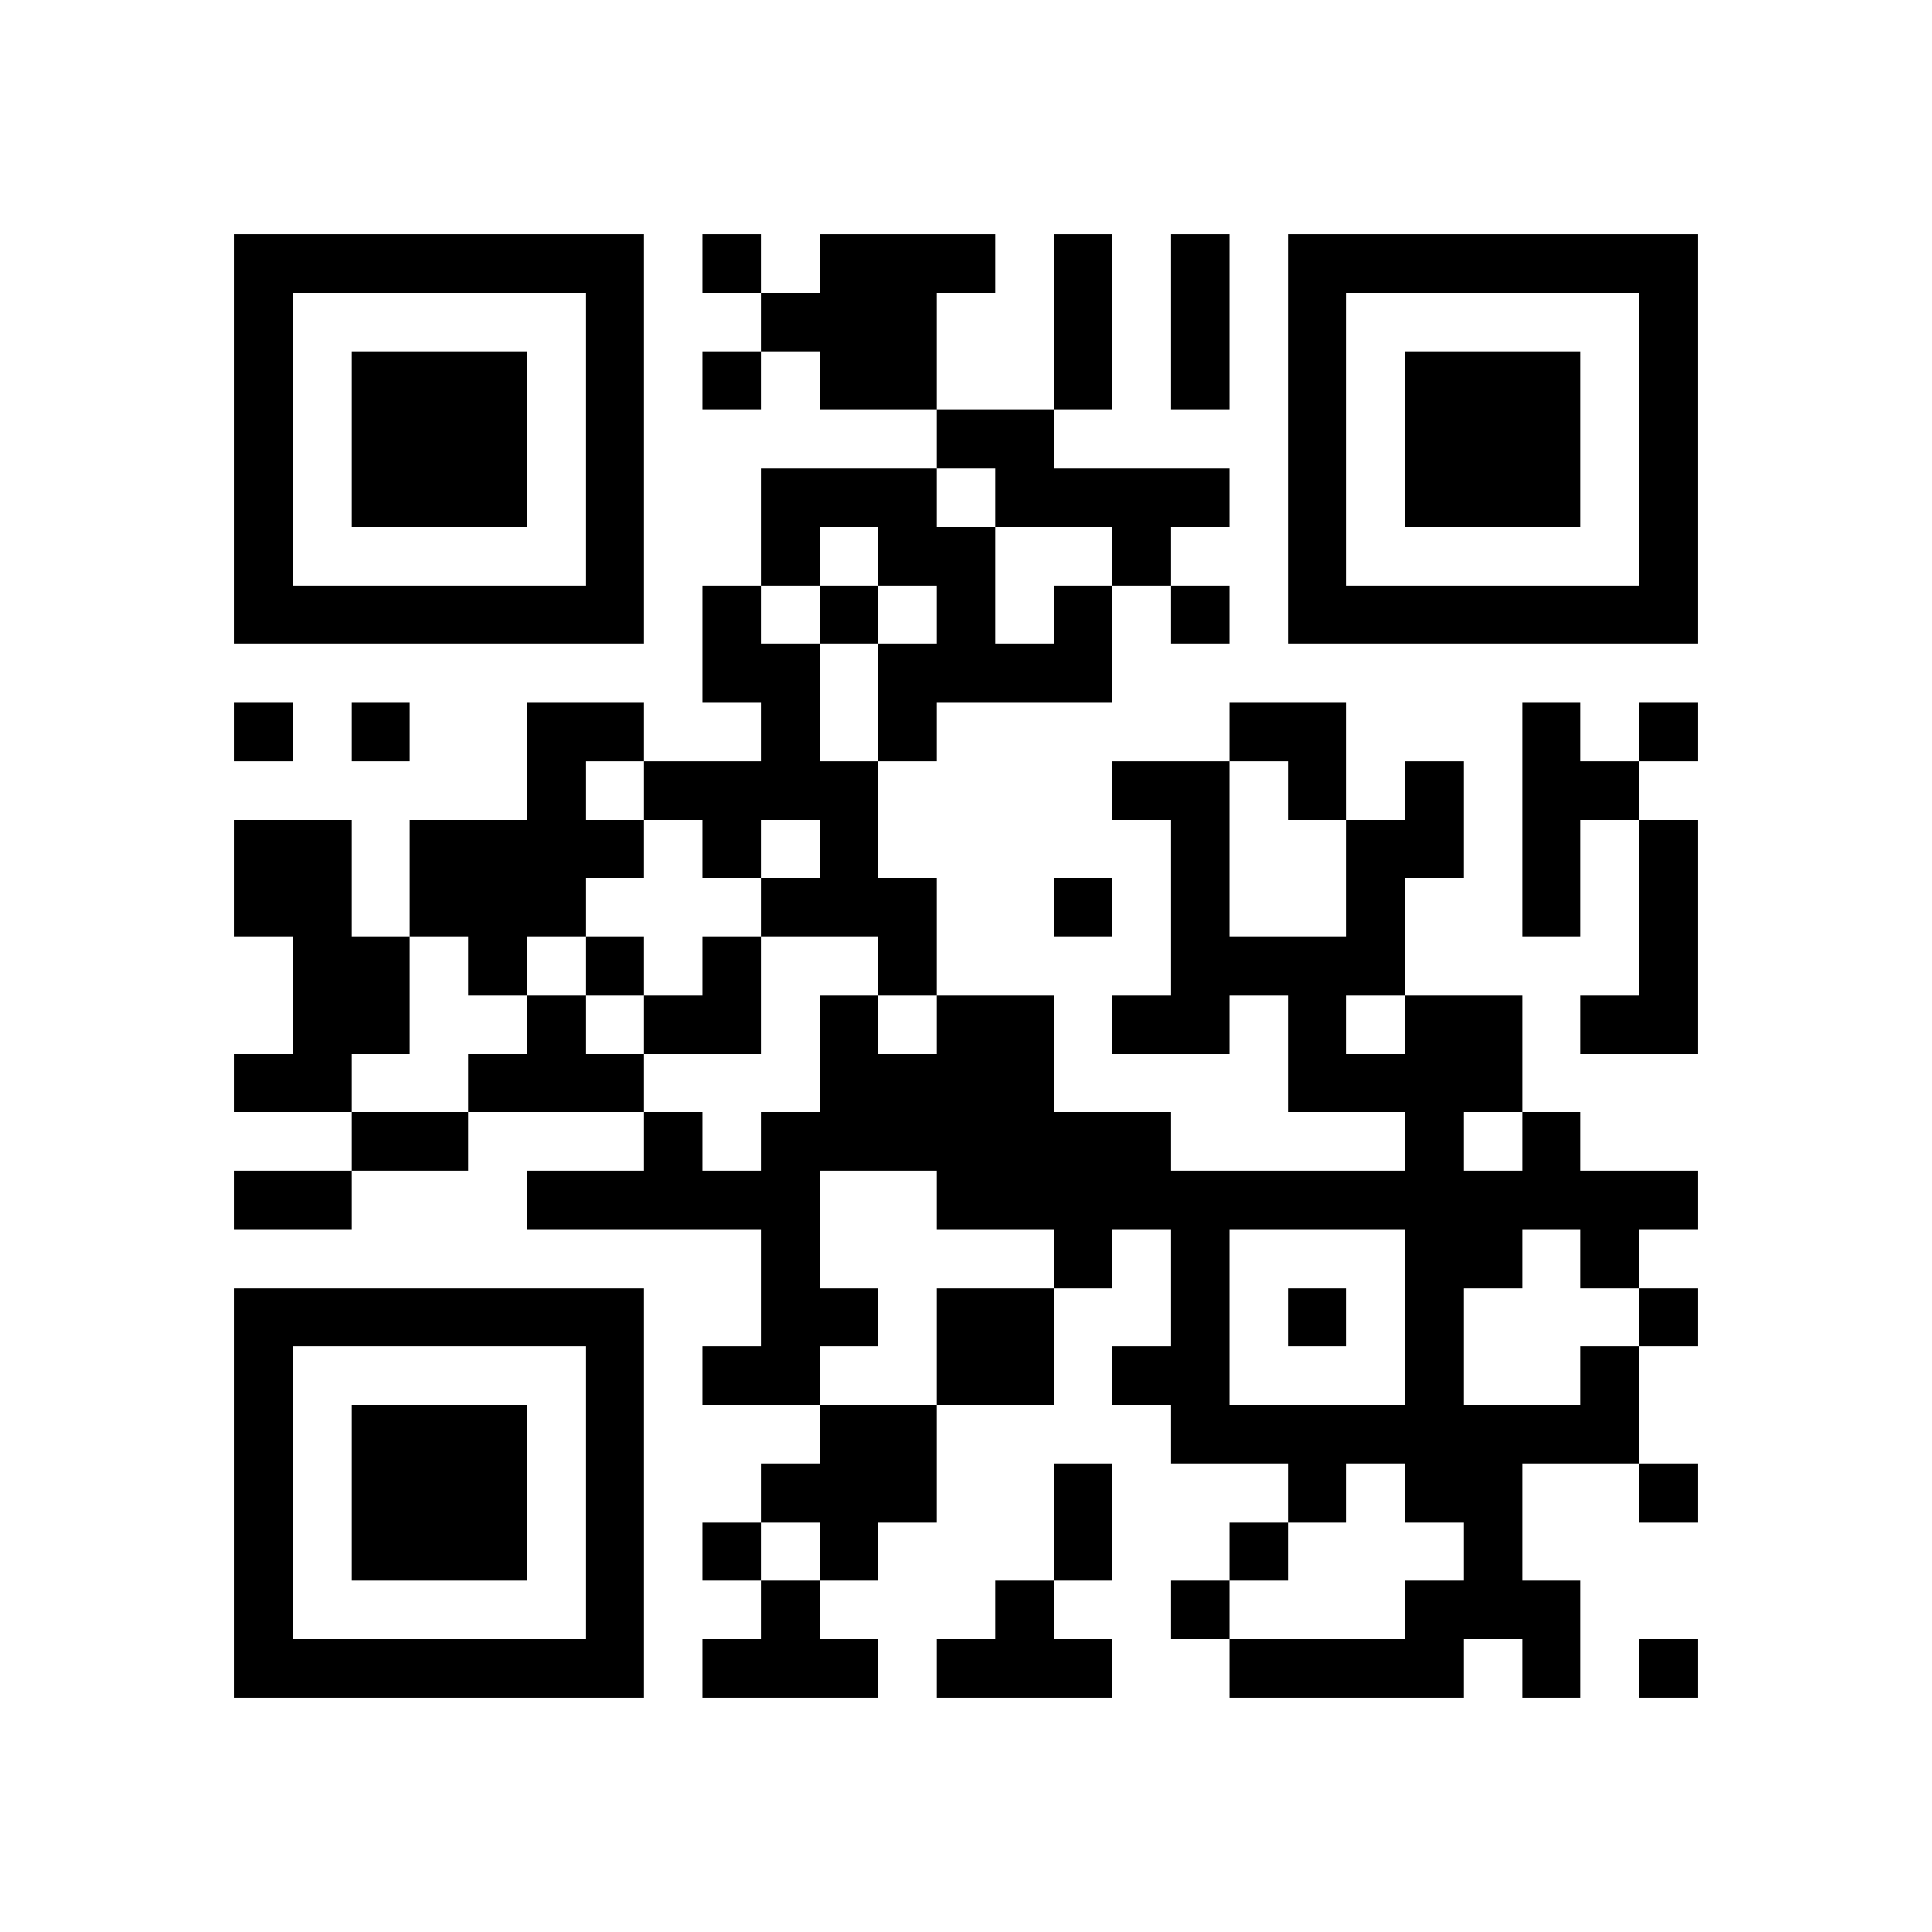 <?xml version="1.0" standalone="no"?>
<svg xmlns="http://www.w3.org/2000/svg" version="1.1" width="256" height="256">
<rect x="0" y="0" width="256" height="256" style="fill:#ffffff;shape-rendering:crispEdges;"/>
<rect x="31.03" y="31.03" width="7.758" height="7.758" style="fill:#000000;shape-rendering:crispEdges;"/>
<rect x="31.03" y="38.788" width="7.758" height="7.758" style="fill:#000000;shape-rendering:crispEdges;"/>
<rect x="31.03" y="46.545" width="7.758" height="7.758" style="fill:#000000;shape-rendering:crispEdges;"/>
<rect x="31.03" y="54.303" width="7.758" height="7.758" style="fill:#000000;shape-rendering:crispEdges;"/>
<rect x="31.03" y="62.061" width="7.758" height="7.758" style="fill:#000000;shape-rendering:crispEdges;"/>
<rect x="31.03" y="69.818" width="7.758" height="7.758" style="fill:#000000;shape-rendering:crispEdges;"/>
<rect x="31.03" y="77.576" width="7.758" height="7.758" style="fill:#000000;shape-rendering:crispEdges;"/>
<rect x="31.03" y="93.091" width="7.758" height="7.758" style="fill:#000000;shape-rendering:crispEdges;"/>
<rect x="31.03" y="108.606" width="7.758" height="7.758" style="fill:#000000;shape-rendering:crispEdges;"/>
<rect x="31.03" y="116.364" width="7.758" height="7.758" style="fill:#000000;shape-rendering:crispEdges;"/>
<rect x="31.03" y="139.636" width="7.758" height="7.758" style="fill:#000000;shape-rendering:crispEdges;"/>
<rect x="31.03" y="155.152" width="7.758" height="7.758" style="fill:#000000;shape-rendering:crispEdges;"/>
<rect x="31.03" y="170.667" width="7.758" height="7.758" style="fill:#000000;shape-rendering:crispEdges;"/>
<rect x="31.03" y="178.424" width="7.758" height="7.758" style="fill:#000000;shape-rendering:crispEdges;"/>
<rect x="31.03" y="186.182" width="7.758" height="7.758" style="fill:#000000;shape-rendering:crispEdges;"/>
<rect x="31.03" y="193.939" width="7.758" height="7.758" style="fill:#000000;shape-rendering:crispEdges;"/>
<rect x="31.03" y="201.697" width="7.758" height="7.758" style="fill:#000000;shape-rendering:crispEdges;"/>
<rect x="31.03" y="209.455" width="7.758" height="7.758" style="fill:#000000;shape-rendering:crispEdges;"/>
<rect x="31.03" y="217.212" width="7.758" height="7.758" style="fill:#000000;shape-rendering:crispEdges;"/>
<rect x="38.788" y="31.03" width="7.758" height="7.758" style="fill:#000000;shape-rendering:crispEdges;"/>
<rect x="38.788" y="77.576" width="7.758" height="7.758" style="fill:#000000;shape-rendering:crispEdges;"/>
<rect x="38.788" y="108.606" width="7.758" height="7.758" style="fill:#000000;shape-rendering:crispEdges;"/>
<rect x="38.788" y="116.364" width="7.758" height="7.758" style="fill:#000000;shape-rendering:crispEdges;"/>
<rect x="38.788" y="124.121" width="7.758" height="7.758" style="fill:#000000;shape-rendering:crispEdges;"/>
<rect x="38.788" y="131.879" width="7.758" height="7.758" style="fill:#000000;shape-rendering:crispEdges;"/>
<rect x="38.788" y="139.636" width="7.758" height="7.758" style="fill:#000000;shape-rendering:crispEdges;"/>
<rect x="38.788" y="155.152" width="7.758" height="7.758" style="fill:#000000;shape-rendering:crispEdges;"/>
<rect x="38.788" y="170.667" width="7.758" height="7.758" style="fill:#000000;shape-rendering:crispEdges;"/>
<rect x="38.788" y="217.212" width="7.758" height="7.758" style="fill:#000000;shape-rendering:crispEdges;"/>
<rect x="46.545" y="31.03" width="7.758" height="7.758" style="fill:#000000;shape-rendering:crispEdges;"/>
<rect x="46.545" y="46.545" width="7.758" height="7.758" style="fill:#000000;shape-rendering:crispEdges;"/>
<rect x="46.545" y="54.303" width="7.758" height="7.758" style="fill:#000000;shape-rendering:crispEdges;"/>
<rect x="46.545" y="62.061" width="7.758" height="7.758" style="fill:#000000;shape-rendering:crispEdges;"/>
<rect x="46.545" y="77.576" width="7.758" height="7.758" style="fill:#000000;shape-rendering:crispEdges;"/>
<rect x="46.545" y="93.091" width="7.758" height="7.758" style="fill:#000000;shape-rendering:crispEdges;"/>
<rect x="46.545" y="124.121" width="7.758" height="7.758" style="fill:#000000;shape-rendering:crispEdges;"/>
<rect x="46.545" y="131.879" width="7.758" height="7.758" style="fill:#000000;shape-rendering:crispEdges;"/>
<rect x="46.545" y="147.394" width="7.758" height="7.758" style="fill:#000000;shape-rendering:crispEdges;"/>
<rect x="46.545" y="170.667" width="7.758" height="7.758" style="fill:#000000;shape-rendering:crispEdges;"/>
<rect x="46.545" y="186.182" width="7.758" height="7.758" style="fill:#000000;shape-rendering:crispEdges;"/>
<rect x="46.545" y="193.939" width="7.758" height="7.758" style="fill:#000000;shape-rendering:crispEdges;"/>
<rect x="46.545" y="201.697" width="7.758" height="7.758" style="fill:#000000;shape-rendering:crispEdges;"/>
<rect x="46.545" y="217.212" width="7.758" height="7.758" style="fill:#000000;shape-rendering:crispEdges;"/>
<rect x="54.303" y="31.03" width="7.758" height="7.758" style="fill:#000000;shape-rendering:crispEdges;"/>
<rect x="54.303" y="46.545" width="7.758" height="7.758" style="fill:#000000;shape-rendering:crispEdges;"/>
<rect x="54.303" y="54.303" width="7.758" height="7.758" style="fill:#000000;shape-rendering:crispEdges;"/>
<rect x="54.303" y="62.061" width="7.758" height="7.758" style="fill:#000000;shape-rendering:crispEdges;"/>
<rect x="54.303" y="77.576" width="7.758" height="7.758" style="fill:#000000;shape-rendering:crispEdges;"/>
<rect x="54.303" y="108.606" width="7.758" height="7.758" style="fill:#000000;shape-rendering:crispEdges;"/>
<rect x="54.303" y="116.364" width="7.758" height="7.758" style="fill:#000000;shape-rendering:crispEdges;"/>
<rect x="54.303" y="147.394" width="7.758" height="7.758" style="fill:#000000;shape-rendering:crispEdges;"/>
<rect x="54.303" y="170.667" width="7.758" height="7.758" style="fill:#000000;shape-rendering:crispEdges;"/>
<rect x="54.303" y="186.182" width="7.758" height="7.758" style="fill:#000000;shape-rendering:crispEdges;"/>
<rect x="54.303" y="193.939" width="7.758" height="7.758" style="fill:#000000;shape-rendering:crispEdges;"/>
<rect x="54.303" y="201.697" width="7.758" height="7.758" style="fill:#000000;shape-rendering:crispEdges;"/>
<rect x="54.303" y="217.212" width="7.758" height="7.758" style="fill:#000000;shape-rendering:crispEdges;"/>
<rect x="62.061" y="31.03" width="7.758" height="7.758" style="fill:#000000;shape-rendering:crispEdges;"/>
<rect x="62.061" y="46.545" width="7.758" height="7.758" style="fill:#000000;shape-rendering:crispEdges;"/>
<rect x="62.061" y="54.303" width="7.758" height="7.758" style="fill:#000000;shape-rendering:crispEdges;"/>
<rect x="62.061" y="62.061" width="7.758" height="7.758" style="fill:#000000;shape-rendering:crispEdges;"/>
<rect x="62.061" y="77.576" width="7.758" height="7.758" style="fill:#000000;shape-rendering:crispEdges;"/>
<rect x="62.061" y="108.606" width="7.758" height="7.758" style="fill:#000000;shape-rendering:crispEdges;"/>
<rect x="62.061" y="116.364" width="7.758" height="7.758" style="fill:#000000;shape-rendering:crispEdges;"/>
<rect x="62.061" y="124.121" width="7.758" height="7.758" style="fill:#000000;shape-rendering:crispEdges;"/>
<rect x="62.061" y="139.636" width="7.758" height="7.758" style="fill:#000000;shape-rendering:crispEdges;"/>
<rect x="62.061" y="170.667" width="7.758" height="7.758" style="fill:#000000;shape-rendering:crispEdges;"/>
<rect x="62.061" y="186.182" width="7.758" height="7.758" style="fill:#000000;shape-rendering:crispEdges;"/>
<rect x="62.061" y="193.939" width="7.758" height="7.758" style="fill:#000000;shape-rendering:crispEdges;"/>
<rect x="62.061" y="201.697" width="7.758" height="7.758" style="fill:#000000;shape-rendering:crispEdges;"/>
<rect x="62.061" y="217.212" width="7.758" height="7.758" style="fill:#000000;shape-rendering:crispEdges;"/>
<rect x="69.818" y="31.03" width="7.758" height="7.758" style="fill:#000000;shape-rendering:crispEdges;"/>
<rect x="69.818" y="77.576" width="7.758" height="7.758" style="fill:#000000;shape-rendering:crispEdges;"/>
<rect x="69.818" y="93.091" width="7.758" height="7.758" style="fill:#000000;shape-rendering:crispEdges;"/>
<rect x="69.818" y="100.848" width="7.758" height="7.758" style="fill:#000000;shape-rendering:crispEdges;"/>
<rect x="69.818" y="108.606" width="7.758" height="7.758" style="fill:#000000;shape-rendering:crispEdges;"/>
<rect x="69.818" y="116.364" width="7.758" height="7.758" style="fill:#000000;shape-rendering:crispEdges;"/>
<rect x="69.818" y="131.879" width="7.758" height="7.758" style="fill:#000000;shape-rendering:crispEdges;"/>
<rect x="69.818" y="139.636" width="7.758" height="7.758" style="fill:#000000;shape-rendering:crispEdges;"/>
<rect x="69.818" y="155.152" width="7.758" height="7.758" style="fill:#000000;shape-rendering:crispEdges;"/>
<rect x="69.818" y="170.667" width="7.758" height="7.758" style="fill:#000000;shape-rendering:crispEdges;"/>
<rect x="69.818" y="217.212" width="7.758" height="7.758" style="fill:#000000;shape-rendering:crispEdges;"/>
<rect x="77.576" y="31.03" width="7.758" height="7.758" style="fill:#000000;shape-rendering:crispEdges;"/>
<rect x="77.576" y="38.788" width="7.758" height="7.758" style="fill:#000000;shape-rendering:crispEdges;"/>
<rect x="77.576" y="46.545" width="7.758" height="7.758" style="fill:#000000;shape-rendering:crispEdges;"/>
<rect x="77.576" y="54.303" width="7.758" height="7.758" style="fill:#000000;shape-rendering:crispEdges;"/>
<rect x="77.576" y="62.061" width="7.758" height="7.758" style="fill:#000000;shape-rendering:crispEdges;"/>
<rect x="77.576" y="69.818" width="7.758" height="7.758" style="fill:#000000;shape-rendering:crispEdges;"/>
<rect x="77.576" y="77.576" width="7.758" height="7.758" style="fill:#000000;shape-rendering:crispEdges;"/>
<rect x="77.576" y="93.091" width="7.758" height="7.758" style="fill:#000000;shape-rendering:crispEdges;"/>
<rect x="77.576" y="108.606" width="7.758" height="7.758" style="fill:#000000;shape-rendering:crispEdges;"/>
<rect x="77.576" y="124.121" width="7.758" height="7.758" style="fill:#000000;shape-rendering:crispEdges;"/>
<rect x="77.576" y="139.636" width="7.758" height="7.758" style="fill:#000000;shape-rendering:crispEdges;"/>
<rect x="77.576" y="155.152" width="7.758" height="7.758" style="fill:#000000;shape-rendering:crispEdges;"/>
<rect x="77.576" y="170.667" width="7.758" height="7.758" style="fill:#000000;shape-rendering:crispEdges;"/>
<rect x="77.576" y="178.424" width="7.758" height="7.758" style="fill:#000000;shape-rendering:crispEdges;"/>
<rect x="77.576" y="186.182" width="7.758" height="7.758" style="fill:#000000;shape-rendering:crispEdges;"/>
<rect x="77.576" y="193.939" width="7.758" height="7.758" style="fill:#000000;shape-rendering:crispEdges;"/>
<rect x="77.576" y="201.697" width="7.758" height="7.758" style="fill:#000000;shape-rendering:crispEdges;"/>
<rect x="77.576" y="209.455" width="7.758" height="7.758" style="fill:#000000;shape-rendering:crispEdges;"/>
<rect x="77.576" y="217.212" width="7.758" height="7.758" style="fill:#000000;shape-rendering:crispEdges;"/>
<rect x="85.333" y="100.848" width="7.758" height="7.758" style="fill:#000000;shape-rendering:crispEdges;"/>
<rect x="85.333" y="131.879" width="7.758" height="7.758" style="fill:#000000;shape-rendering:crispEdges;"/>
<rect x="85.333" y="147.394" width="7.758" height="7.758" style="fill:#000000;shape-rendering:crispEdges;"/>
<rect x="85.333" y="155.152" width="7.758" height="7.758" style="fill:#000000;shape-rendering:crispEdges;"/>
<rect x="93.091" y="31.03" width="7.758" height="7.758" style="fill:#000000;shape-rendering:crispEdges;"/>
<rect x="93.091" y="46.545" width="7.758" height="7.758" style="fill:#000000;shape-rendering:crispEdges;"/>
<rect x="93.091" y="77.576" width="7.758" height="7.758" style="fill:#000000;shape-rendering:crispEdges;"/>
<rect x="93.091" y="85.333" width="7.758" height="7.758" style="fill:#000000;shape-rendering:crispEdges;"/>
<rect x="93.091" y="100.848" width="7.758" height="7.758" style="fill:#000000;shape-rendering:crispEdges;"/>
<rect x="93.091" y="108.606" width="7.758" height="7.758" style="fill:#000000;shape-rendering:crispEdges;"/>
<rect x="93.091" y="124.121" width="7.758" height="7.758" style="fill:#000000;shape-rendering:crispEdges;"/>
<rect x="93.091" y="131.879" width="7.758" height="7.758" style="fill:#000000;shape-rendering:crispEdges;"/>
<rect x="93.091" y="155.152" width="7.758" height="7.758" style="fill:#000000;shape-rendering:crispEdges;"/>
<rect x="93.091" y="178.424" width="7.758" height="7.758" style="fill:#000000;shape-rendering:crispEdges;"/>
<rect x="93.091" y="201.697" width="7.758" height="7.758" style="fill:#000000;shape-rendering:crispEdges;"/>
<rect x="93.091" y="217.212" width="7.758" height="7.758" style="fill:#000000;shape-rendering:crispEdges;"/>
<rect x="100.848" y="38.788" width="7.758" height="7.758" style="fill:#000000;shape-rendering:crispEdges;"/>
<rect x="100.848" y="62.061" width="7.758" height="7.758" style="fill:#000000;shape-rendering:crispEdges;"/>
<rect x="100.848" y="69.818" width="7.758" height="7.758" style="fill:#000000;shape-rendering:crispEdges;"/>
<rect x="100.848" y="85.333" width="7.758" height="7.758" style="fill:#000000;shape-rendering:crispEdges;"/>
<rect x="100.848" y="93.091" width="7.758" height="7.758" style="fill:#000000;shape-rendering:crispEdges;"/>
<rect x="100.848" y="100.848" width="7.758" height="7.758" style="fill:#000000;shape-rendering:crispEdges;"/>
<rect x="100.848" y="116.364" width="7.758" height="7.758" style="fill:#000000;shape-rendering:crispEdges;"/>
<rect x="100.848" y="147.394" width="7.758" height="7.758" style="fill:#000000;shape-rendering:crispEdges;"/>
<rect x="100.848" y="155.152" width="7.758" height="7.758" style="fill:#000000;shape-rendering:crispEdges;"/>
<rect x="100.848" y="162.909" width="7.758" height="7.758" style="fill:#000000;shape-rendering:crispEdges;"/>
<rect x="100.848" y="170.667" width="7.758" height="7.758" style="fill:#000000;shape-rendering:crispEdges;"/>
<rect x="100.848" y="178.424" width="7.758" height="7.758" style="fill:#000000;shape-rendering:crispEdges;"/>
<rect x="100.848" y="193.939" width="7.758" height="7.758" style="fill:#000000;shape-rendering:crispEdges;"/>
<rect x="100.848" y="209.455" width="7.758" height="7.758" style="fill:#000000;shape-rendering:crispEdges;"/>
<rect x="100.848" y="217.212" width="7.758" height="7.758" style="fill:#000000;shape-rendering:crispEdges;"/>
<rect x="108.606" y="31.03" width="7.758" height="7.758" style="fill:#000000;shape-rendering:crispEdges;"/>
<rect x="108.606" y="38.788" width="7.758" height="7.758" style="fill:#000000;shape-rendering:crispEdges;"/>
<rect x="108.606" y="46.545" width="7.758" height="7.758" style="fill:#000000;shape-rendering:crispEdges;"/>
<rect x="108.606" y="62.061" width="7.758" height="7.758" style="fill:#000000;shape-rendering:crispEdges;"/>
<rect x="108.606" y="77.576" width="7.758" height="7.758" style="fill:#000000;shape-rendering:crispEdges;"/>
<rect x="108.606" y="100.848" width="7.758" height="7.758" style="fill:#000000;shape-rendering:crispEdges;"/>
<rect x="108.606" y="108.606" width="7.758" height="7.758" style="fill:#000000;shape-rendering:crispEdges;"/>
<rect x="108.606" y="116.364" width="7.758" height="7.758" style="fill:#000000;shape-rendering:crispEdges;"/>
<rect x="108.606" y="131.879" width="7.758" height="7.758" style="fill:#000000;shape-rendering:crispEdges;"/>
<rect x="108.606" y="139.636" width="7.758" height="7.758" style="fill:#000000;shape-rendering:crispEdges;"/>
<rect x="108.606" y="147.394" width="7.758" height="7.758" style="fill:#000000;shape-rendering:crispEdges;"/>
<rect x="108.606" y="170.667" width="7.758" height="7.758" style="fill:#000000;shape-rendering:crispEdges;"/>
<rect x="108.606" y="186.182" width="7.758" height="7.758" style="fill:#000000;shape-rendering:crispEdges;"/>
<rect x="108.606" y="193.939" width="7.758" height="7.758" style="fill:#000000;shape-rendering:crispEdges;"/>
<rect x="108.606" y="201.697" width="7.758" height="7.758" style="fill:#000000;shape-rendering:crispEdges;"/>
<rect x="108.606" y="217.212" width="7.758" height="7.758" style="fill:#000000;shape-rendering:crispEdges;"/>
<rect x="116.364" y="31.03" width="7.758" height="7.758" style="fill:#000000;shape-rendering:crispEdges;"/>
<rect x="116.364" y="38.788" width="7.758" height="7.758" style="fill:#000000;shape-rendering:crispEdges;"/>
<rect x="116.364" y="46.545" width="7.758" height="7.758" style="fill:#000000;shape-rendering:crispEdges;"/>
<rect x="116.364" y="62.061" width="7.758" height="7.758" style="fill:#000000;shape-rendering:crispEdges;"/>
<rect x="116.364" y="69.818" width="7.758" height="7.758" style="fill:#000000;shape-rendering:crispEdges;"/>
<rect x="116.364" y="85.333" width="7.758" height="7.758" style="fill:#000000;shape-rendering:crispEdges;"/>
<rect x="116.364" y="93.091" width="7.758" height="7.758" style="fill:#000000;shape-rendering:crispEdges;"/>
<rect x="116.364" y="116.364" width="7.758" height="7.758" style="fill:#000000;shape-rendering:crispEdges;"/>
<rect x="116.364" y="124.121" width="7.758" height="7.758" style="fill:#000000;shape-rendering:crispEdges;"/>
<rect x="116.364" y="139.636" width="7.758" height="7.758" style="fill:#000000;shape-rendering:crispEdges;"/>
<rect x="116.364" y="147.394" width="7.758" height="7.758" style="fill:#000000;shape-rendering:crispEdges;"/>
<rect x="116.364" y="186.182" width="7.758" height="7.758" style="fill:#000000;shape-rendering:crispEdges;"/>
<rect x="116.364" y="193.939" width="7.758" height="7.758" style="fill:#000000;shape-rendering:crispEdges;"/>
<rect x="124.121" y="31.03" width="7.758" height="7.758" style="fill:#000000;shape-rendering:crispEdges;"/>
<rect x="124.121" y="54.303" width="7.758" height="7.758" style="fill:#000000;shape-rendering:crispEdges;"/>
<rect x="124.121" y="69.818" width="7.758" height="7.758" style="fill:#000000;shape-rendering:crispEdges;"/>
<rect x="124.121" y="77.576" width="7.758" height="7.758" style="fill:#000000;shape-rendering:crispEdges;"/>
<rect x="124.121" y="85.333" width="7.758" height="7.758" style="fill:#000000;shape-rendering:crispEdges;"/>
<rect x="124.121" y="131.879" width="7.758" height="7.758" style="fill:#000000;shape-rendering:crispEdges;"/>
<rect x="124.121" y="139.636" width="7.758" height="7.758" style="fill:#000000;shape-rendering:crispEdges;"/>
<rect x="124.121" y="147.394" width="7.758" height="7.758" style="fill:#000000;shape-rendering:crispEdges;"/>
<rect x="124.121" y="155.152" width="7.758" height="7.758" style="fill:#000000;shape-rendering:crispEdges;"/>
<rect x="124.121" y="170.667" width="7.758" height="7.758" style="fill:#000000;shape-rendering:crispEdges;"/>
<rect x="124.121" y="178.424" width="7.758" height="7.758" style="fill:#000000;shape-rendering:crispEdges;"/>
<rect x="124.121" y="217.212" width="7.758" height="7.758" style="fill:#000000;shape-rendering:crispEdges;"/>
<rect x="131.879" y="54.303" width="7.758" height="7.758" style="fill:#000000;shape-rendering:crispEdges;"/>
<rect x="131.879" y="62.061" width="7.758" height="7.758" style="fill:#000000;shape-rendering:crispEdges;"/>
<rect x="131.879" y="85.333" width="7.758" height="7.758" style="fill:#000000;shape-rendering:crispEdges;"/>
<rect x="131.879" y="131.879" width="7.758" height="7.758" style="fill:#000000;shape-rendering:crispEdges;"/>
<rect x="131.879" y="139.636" width="7.758" height="7.758" style="fill:#000000;shape-rendering:crispEdges;"/>
<rect x="131.879" y="147.394" width="7.758" height="7.758" style="fill:#000000;shape-rendering:crispEdges;"/>
<rect x="131.879" y="155.152" width="7.758" height="7.758" style="fill:#000000;shape-rendering:crispEdges;"/>
<rect x="131.879" y="170.667" width="7.758" height="7.758" style="fill:#000000;shape-rendering:crispEdges;"/>
<rect x="131.879" y="178.424" width="7.758" height="7.758" style="fill:#000000;shape-rendering:crispEdges;"/>
<rect x="131.879" y="209.455" width="7.758" height="7.758" style="fill:#000000;shape-rendering:crispEdges;"/>
<rect x="131.879" y="217.212" width="7.758" height="7.758" style="fill:#000000;shape-rendering:crispEdges;"/>
<rect x="139.636" y="31.03" width="7.758" height="7.758" style="fill:#000000;shape-rendering:crispEdges;"/>
<rect x="139.636" y="38.788" width="7.758" height="7.758" style="fill:#000000;shape-rendering:crispEdges;"/>
<rect x="139.636" y="46.545" width="7.758" height="7.758" style="fill:#000000;shape-rendering:crispEdges;"/>
<rect x="139.636" y="62.061" width="7.758" height="7.758" style="fill:#000000;shape-rendering:crispEdges;"/>
<rect x="139.636" y="77.576" width="7.758" height="7.758" style="fill:#000000;shape-rendering:crispEdges;"/>
<rect x="139.636" y="85.333" width="7.758" height="7.758" style="fill:#000000;shape-rendering:crispEdges;"/>
<rect x="139.636" y="116.364" width="7.758" height="7.758" style="fill:#000000;shape-rendering:crispEdges;"/>
<rect x="139.636" y="147.394" width="7.758" height="7.758" style="fill:#000000;shape-rendering:crispEdges;"/>
<rect x="139.636" y="155.152" width="7.758" height="7.758" style="fill:#000000;shape-rendering:crispEdges;"/>
<rect x="139.636" y="162.909" width="7.758" height="7.758" style="fill:#000000;shape-rendering:crispEdges;"/>
<rect x="139.636" y="193.939" width="7.758" height="7.758" style="fill:#000000;shape-rendering:crispEdges;"/>
<rect x="139.636" y="201.697" width="7.758" height="7.758" style="fill:#000000;shape-rendering:crispEdges;"/>
<rect x="139.636" y="217.212" width="7.758" height="7.758" style="fill:#000000;shape-rendering:crispEdges;"/>
<rect x="147.394" y="62.061" width="7.758" height="7.758" style="fill:#000000;shape-rendering:crispEdges;"/>
<rect x="147.394" y="69.818" width="7.758" height="7.758" style="fill:#000000;shape-rendering:crispEdges;"/>
<rect x="147.394" y="100.848" width="7.758" height="7.758" style="fill:#000000;shape-rendering:crispEdges;"/>
<rect x="147.394" y="131.879" width="7.758" height="7.758" style="fill:#000000;shape-rendering:crispEdges;"/>
<rect x="147.394" y="147.394" width="7.758" height="7.758" style="fill:#000000;shape-rendering:crispEdges;"/>
<rect x="147.394" y="155.152" width="7.758" height="7.758" style="fill:#000000;shape-rendering:crispEdges;"/>
<rect x="147.394" y="178.424" width="7.758" height="7.758" style="fill:#000000;shape-rendering:crispEdges;"/>
<rect x="155.152" y="31.03" width="7.758" height="7.758" style="fill:#000000;shape-rendering:crispEdges;"/>
<rect x="155.152" y="38.788" width="7.758" height="7.758" style="fill:#000000;shape-rendering:crispEdges;"/>
<rect x="155.152" y="46.545" width="7.758" height="7.758" style="fill:#000000;shape-rendering:crispEdges;"/>
<rect x="155.152" y="62.061" width="7.758" height="7.758" style="fill:#000000;shape-rendering:crispEdges;"/>
<rect x="155.152" y="77.576" width="7.758" height="7.758" style="fill:#000000;shape-rendering:crispEdges;"/>
<rect x="155.152" y="100.848" width="7.758" height="7.758" style="fill:#000000;shape-rendering:crispEdges;"/>
<rect x="155.152" y="108.606" width="7.758" height="7.758" style="fill:#000000;shape-rendering:crispEdges;"/>
<rect x="155.152" y="116.364" width="7.758" height="7.758" style="fill:#000000;shape-rendering:crispEdges;"/>
<rect x="155.152" y="124.121" width="7.758" height="7.758" style="fill:#000000;shape-rendering:crispEdges;"/>
<rect x="155.152" y="131.879" width="7.758" height="7.758" style="fill:#000000;shape-rendering:crispEdges;"/>
<rect x="155.152" y="155.152" width="7.758" height="7.758" style="fill:#000000;shape-rendering:crispEdges;"/>
<rect x="155.152" y="162.909" width="7.758" height="7.758" style="fill:#000000;shape-rendering:crispEdges;"/>
<rect x="155.152" y="170.667" width="7.758" height="7.758" style="fill:#000000;shape-rendering:crispEdges;"/>
<rect x="155.152" y="178.424" width="7.758" height="7.758" style="fill:#000000;shape-rendering:crispEdges;"/>
<rect x="155.152" y="186.182" width="7.758" height="7.758" style="fill:#000000;shape-rendering:crispEdges;"/>
<rect x="155.152" y="209.455" width="7.758" height="7.758" style="fill:#000000;shape-rendering:crispEdges;"/>
<rect x="162.909" y="93.091" width="7.758" height="7.758" style="fill:#000000;shape-rendering:crispEdges;"/>
<rect x="162.909" y="124.121" width="7.758" height="7.758" style="fill:#000000;shape-rendering:crispEdges;"/>
<rect x="162.909" y="155.152" width="7.758" height="7.758" style="fill:#000000;shape-rendering:crispEdges;"/>
<rect x="162.909" y="186.182" width="7.758" height="7.758" style="fill:#000000;shape-rendering:crispEdges;"/>
<rect x="162.909" y="201.697" width="7.758" height="7.758" style="fill:#000000;shape-rendering:crispEdges;"/>
<rect x="162.909" y="217.212" width="7.758" height="7.758" style="fill:#000000;shape-rendering:crispEdges;"/>
<rect x="170.667" y="31.03" width="7.758" height="7.758" style="fill:#000000;shape-rendering:crispEdges;"/>
<rect x="170.667" y="38.788" width="7.758" height="7.758" style="fill:#000000;shape-rendering:crispEdges;"/>
<rect x="170.667" y="46.545" width="7.758" height="7.758" style="fill:#000000;shape-rendering:crispEdges;"/>
<rect x="170.667" y="54.303" width="7.758" height="7.758" style="fill:#000000;shape-rendering:crispEdges;"/>
<rect x="170.667" y="62.061" width="7.758" height="7.758" style="fill:#000000;shape-rendering:crispEdges;"/>
<rect x="170.667" y="69.818" width="7.758" height="7.758" style="fill:#000000;shape-rendering:crispEdges;"/>
<rect x="170.667" y="77.576" width="7.758" height="7.758" style="fill:#000000;shape-rendering:crispEdges;"/>
<rect x="170.667" y="93.091" width="7.758" height="7.758" style="fill:#000000;shape-rendering:crispEdges;"/>
<rect x="170.667" y="100.848" width="7.758" height="7.758" style="fill:#000000;shape-rendering:crispEdges;"/>
<rect x="170.667" y="124.121" width="7.758" height="7.758" style="fill:#000000;shape-rendering:crispEdges;"/>
<rect x="170.667" y="131.879" width="7.758" height="7.758" style="fill:#000000;shape-rendering:crispEdges;"/>
<rect x="170.667" y="139.636" width="7.758" height="7.758" style="fill:#000000;shape-rendering:crispEdges;"/>
<rect x="170.667" y="155.152" width="7.758" height="7.758" style="fill:#000000;shape-rendering:crispEdges;"/>
<rect x="170.667" y="170.667" width="7.758" height="7.758" style="fill:#000000;shape-rendering:crispEdges;"/>
<rect x="170.667" y="186.182" width="7.758" height="7.758" style="fill:#000000;shape-rendering:crispEdges;"/>
<rect x="170.667" y="193.939" width="7.758" height="7.758" style="fill:#000000;shape-rendering:crispEdges;"/>
<rect x="170.667" y="217.212" width="7.758" height="7.758" style="fill:#000000;shape-rendering:crispEdges;"/>
<rect x="178.424" y="31.03" width="7.758" height="7.758" style="fill:#000000;shape-rendering:crispEdges;"/>
<rect x="178.424" y="77.576" width="7.758" height="7.758" style="fill:#000000;shape-rendering:crispEdges;"/>
<rect x="178.424" y="108.606" width="7.758" height="7.758" style="fill:#000000;shape-rendering:crispEdges;"/>
<rect x="178.424" y="116.364" width="7.758" height="7.758" style="fill:#000000;shape-rendering:crispEdges;"/>
<rect x="178.424" y="124.121" width="7.758" height="7.758" style="fill:#000000;shape-rendering:crispEdges;"/>
<rect x="178.424" y="139.636" width="7.758" height="7.758" style="fill:#000000;shape-rendering:crispEdges;"/>
<rect x="178.424" y="155.152" width="7.758" height="7.758" style="fill:#000000;shape-rendering:crispEdges;"/>
<rect x="178.424" y="186.182" width="7.758" height="7.758" style="fill:#000000;shape-rendering:crispEdges;"/>
<rect x="178.424" y="217.212" width="7.758" height="7.758" style="fill:#000000;shape-rendering:crispEdges;"/>
<rect x="186.182" y="31.03" width="7.758" height="7.758" style="fill:#000000;shape-rendering:crispEdges;"/>
<rect x="186.182" y="46.545" width="7.758" height="7.758" style="fill:#000000;shape-rendering:crispEdges;"/>
<rect x="186.182" y="54.303" width="7.758" height="7.758" style="fill:#000000;shape-rendering:crispEdges;"/>
<rect x="186.182" y="62.061" width="7.758" height="7.758" style="fill:#000000;shape-rendering:crispEdges;"/>
<rect x="186.182" y="77.576" width="7.758" height="7.758" style="fill:#000000;shape-rendering:crispEdges;"/>
<rect x="186.182" y="100.848" width="7.758" height="7.758" style="fill:#000000;shape-rendering:crispEdges;"/>
<rect x="186.182" y="108.606" width="7.758" height="7.758" style="fill:#000000;shape-rendering:crispEdges;"/>
<rect x="186.182" y="131.879" width="7.758" height="7.758" style="fill:#000000;shape-rendering:crispEdges;"/>
<rect x="186.182" y="139.636" width="7.758" height="7.758" style="fill:#000000;shape-rendering:crispEdges;"/>
<rect x="186.182" y="147.394" width="7.758" height="7.758" style="fill:#000000;shape-rendering:crispEdges;"/>
<rect x="186.182" y="155.152" width="7.758" height="7.758" style="fill:#000000;shape-rendering:crispEdges;"/>
<rect x="186.182" y="162.909" width="7.758" height="7.758" style="fill:#000000;shape-rendering:crispEdges;"/>
<rect x="186.182" y="170.667" width="7.758" height="7.758" style="fill:#000000;shape-rendering:crispEdges;"/>
<rect x="186.182" y="178.424" width="7.758" height="7.758" style="fill:#000000;shape-rendering:crispEdges;"/>
<rect x="186.182" y="186.182" width="7.758" height="7.758" style="fill:#000000;shape-rendering:crispEdges;"/>
<rect x="186.182" y="193.939" width="7.758" height="7.758" style="fill:#000000;shape-rendering:crispEdges;"/>
<rect x="186.182" y="209.455" width="7.758" height="7.758" style="fill:#000000;shape-rendering:crispEdges;"/>
<rect x="186.182" y="217.212" width="7.758" height="7.758" style="fill:#000000;shape-rendering:crispEdges;"/>
<rect x="193.939" y="31.03" width="7.758" height="7.758" style="fill:#000000;shape-rendering:crispEdges;"/>
<rect x="193.939" y="46.545" width="7.758" height="7.758" style="fill:#000000;shape-rendering:crispEdges;"/>
<rect x="193.939" y="54.303" width="7.758" height="7.758" style="fill:#000000;shape-rendering:crispEdges;"/>
<rect x="193.939" y="62.061" width="7.758" height="7.758" style="fill:#000000;shape-rendering:crispEdges;"/>
<rect x="193.939" y="77.576" width="7.758" height="7.758" style="fill:#000000;shape-rendering:crispEdges;"/>
<rect x="193.939" y="131.879" width="7.758" height="7.758" style="fill:#000000;shape-rendering:crispEdges;"/>
<rect x="193.939" y="139.636" width="7.758" height="7.758" style="fill:#000000;shape-rendering:crispEdges;"/>
<rect x="193.939" y="155.152" width="7.758" height="7.758" style="fill:#000000;shape-rendering:crispEdges;"/>
<rect x="193.939" y="162.909" width="7.758" height="7.758" style="fill:#000000;shape-rendering:crispEdges;"/>
<rect x="193.939" y="186.182" width="7.758" height="7.758" style="fill:#000000;shape-rendering:crispEdges;"/>
<rect x="193.939" y="193.939" width="7.758" height="7.758" style="fill:#000000;shape-rendering:crispEdges;"/>
<rect x="193.939" y="201.697" width="7.758" height="7.758" style="fill:#000000;shape-rendering:crispEdges;"/>
<rect x="193.939" y="209.455" width="7.758" height="7.758" style="fill:#000000;shape-rendering:crispEdges;"/>
<rect x="201.697" y="31.03" width="7.758" height="7.758" style="fill:#000000;shape-rendering:crispEdges;"/>
<rect x="201.697" y="46.545" width="7.758" height="7.758" style="fill:#000000;shape-rendering:crispEdges;"/>
<rect x="201.697" y="54.303" width="7.758" height="7.758" style="fill:#000000;shape-rendering:crispEdges;"/>
<rect x="201.697" y="62.061" width="7.758" height="7.758" style="fill:#000000;shape-rendering:crispEdges;"/>
<rect x="201.697" y="77.576" width="7.758" height="7.758" style="fill:#000000;shape-rendering:crispEdges;"/>
<rect x="201.697" y="93.091" width="7.758" height="7.758" style="fill:#000000;shape-rendering:crispEdges;"/>
<rect x="201.697" y="100.848" width="7.758" height="7.758" style="fill:#000000;shape-rendering:crispEdges;"/>
<rect x="201.697" y="108.606" width="7.758" height="7.758" style="fill:#000000;shape-rendering:crispEdges;"/>
<rect x="201.697" y="116.364" width="7.758" height="7.758" style="fill:#000000;shape-rendering:crispEdges;"/>
<rect x="201.697" y="147.394" width="7.758" height="7.758" style="fill:#000000;shape-rendering:crispEdges;"/>
<rect x="201.697" y="155.152" width="7.758" height="7.758" style="fill:#000000;shape-rendering:crispEdges;"/>
<rect x="201.697" y="186.182" width="7.758" height="7.758" style="fill:#000000;shape-rendering:crispEdges;"/>
<rect x="201.697" y="209.455" width="7.758" height="7.758" style="fill:#000000;shape-rendering:crispEdges;"/>
<rect x="201.697" y="217.212" width="7.758" height="7.758" style="fill:#000000;shape-rendering:crispEdges;"/>
<rect x="209.455" y="31.03" width="7.758" height="7.758" style="fill:#000000;shape-rendering:crispEdges;"/>
<rect x="209.455" y="77.576" width="7.758" height="7.758" style="fill:#000000;shape-rendering:crispEdges;"/>
<rect x="209.455" y="100.848" width="7.758" height="7.758" style="fill:#000000;shape-rendering:crispEdges;"/>
<rect x="209.455" y="131.879" width="7.758" height="7.758" style="fill:#000000;shape-rendering:crispEdges;"/>
<rect x="209.455" y="155.152" width="7.758" height="7.758" style="fill:#000000;shape-rendering:crispEdges;"/>
<rect x="209.455" y="162.909" width="7.758" height="7.758" style="fill:#000000;shape-rendering:crispEdges;"/>
<rect x="209.455" y="178.424" width="7.758" height="7.758" style="fill:#000000;shape-rendering:crispEdges;"/>
<rect x="209.455" y="186.182" width="7.758" height="7.758" style="fill:#000000;shape-rendering:crispEdges;"/>
<rect x="217.212" y="31.03" width="7.758" height="7.758" style="fill:#000000;shape-rendering:crispEdges;"/>
<rect x="217.212" y="38.788" width="7.758" height="7.758" style="fill:#000000;shape-rendering:crispEdges;"/>
<rect x="217.212" y="46.545" width="7.758" height="7.758" style="fill:#000000;shape-rendering:crispEdges;"/>
<rect x="217.212" y="54.303" width="7.758" height="7.758" style="fill:#000000;shape-rendering:crispEdges;"/>
<rect x="217.212" y="62.061" width="7.758" height="7.758" style="fill:#000000;shape-rendering:crispEdges;"/>
<rect x="217.212" y="69.818" width="7.758" height="7.758" style="fill:#000000;shape-rendering:crispEdges;"/>
<rect x="217.212" y="77.576" width="7.758" height="7.758" style="fill:#000000;shape-rendering:crispEdges;"/>
<rect x="217.212" y="93.091" width="7.758" height="7.758" style="fill:#000000;shape-rendering:crispEdges;"/>
<rect x="217.212" y="108.606" width="7.758" height="7.758" style="fill:#000000;shape-rendering:crispEdges;"/>
<rect x="217.212" y="116.364" width="7.758" height="7.758" style="fill:#000000;shape-rendering:crispEdges;"/>
<rect x="217.212" y="124.121" width="7.758" height="7.758" style="fill:#000000;shape-rendering:crispEdges;"/>
<rect x="217.212" y="131.879" width="7.758" height="7.758" style="fill:#000000;shape-rendering:crispEdges;"/>
<rect x="217.212" y="155.152" width="7.758" height="7.758" style="fill:#000000;shape-rendering:crispEdges;"/>
<rect x="217.212" y="170.667" width="7.758" height="7.758" style="fill:#000000;shape-rendering:crispEdges;"/>
<rect x="217.212" y="193.939" width="7.758" height="7.758" style="fill:#000000;shape-rendering:crispEdges;"/>
<rect x="217.212" y="217.212" width="7.758" height="7.758" style="fill:#000000;shape-rendering:crispEdges;"/>
</svg>